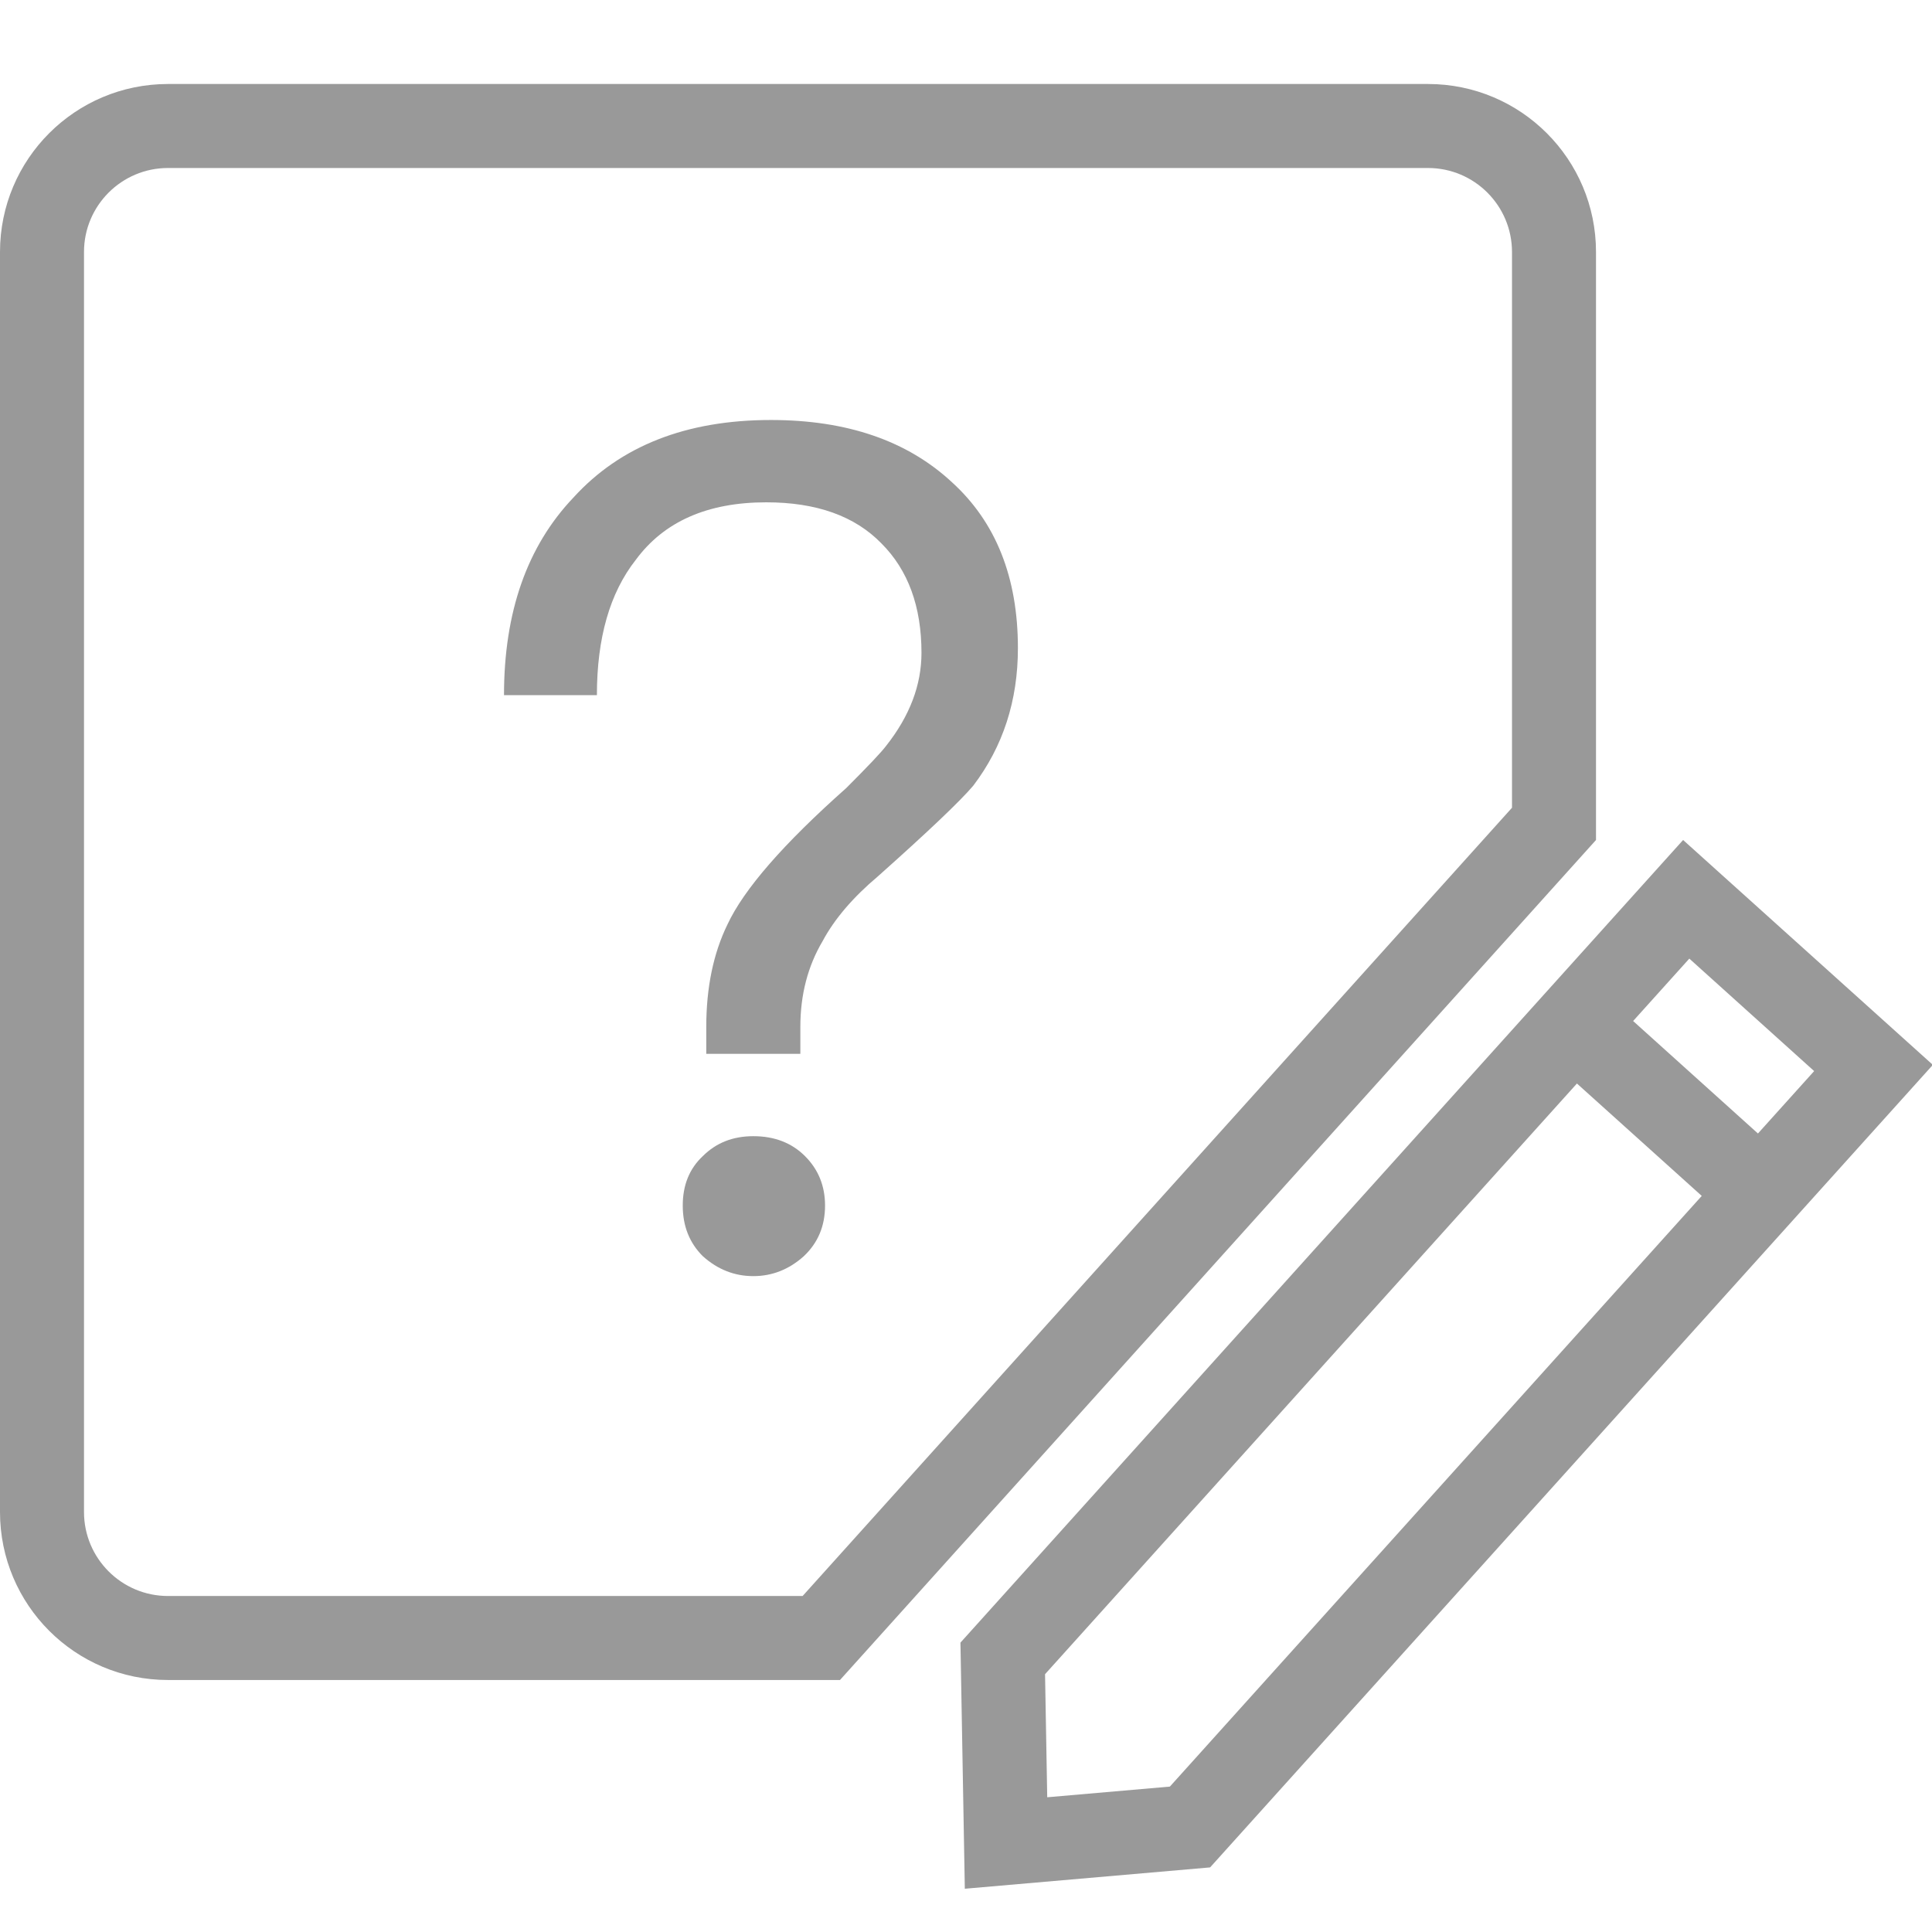 <?xml version="1.0" encoding="UTF-8"?>
<svg width="23px" height="23px" viewBox="0 0 23 23" version="1.1" xmlns="http://www.w3.org/2000/svg" xmlns:xlink="http://www.w3.org/1999/xlink">
    <!-- Generator: Sketch 52 (66869) - http://www.bohemiancoding.com/sketch -->
    <title>患者/列表/审核问题_灰</title>
    <desc>Created with Sketch.</desc>
    <g id="患者/列表/审核问题_灰" stroke="none" stroke-width="1" fill="none" fill-rule="evenodd">
        <path d="M19.442,12.155 L20.928,13.494 L21.597,12.751 L20.111,11.412 L19.442,12.155 Z M20.259,14.237 L18.773,12.899 L12.441,19.931 L12.467,21.396 L13.927,21.269 L20.259,14.237 Z M20.037,10 L23.01,12.677 L14.406,22.231 L11.486,22.485 L11.434,19.555 L20.037,10 Z M9.178,5 C10.083,5 10.802,5.247 11.334,5.742 C11.857,6.218 12.118,6.876 12.118,7.716 C12.118,8.341 11.941,8.887 11.586,9.354 C11.427,9.541 11.049,9.9 10.452,10.432 C10.153,10.684 9.934,10.941 9.794,11.202 C9.617,11.501 9.528,11.841 9.528,12.224 L9.528,12.546 L8.408,12.546 L8.408,12.224 C8.408,11.757 8.492,11.351 8.66,11.006 C8.856,10.586 9.327,10.045 10.074,9.382 C10.335,9.121 10.494,8.953 10.55,8.878 C10.83,8.523 10.97,8.155 10.97,7.772 C10.97,7.221 10.811,6.787 10.494,6.47 C10.177,6.143 9.719,5.98 9.122,5.98 C8.422,5.98 7.904,6.209 7.568,6.666 C7.26,7.058 7.106,7.595 7.106,8.276 L6,8.276 C6,7.287 6.275,6.503 6.826,5.924 C7.386,5.308 8.17,5 9.178,5 Z M8.968,13.526 C9.22,13.526 9.425,13.605 9.584,13.764 C9.743,13.923 9.822,14.119 9.822,14.352 C9.822,14.595 9.738,14.795 9.57,14.954 C9.393,15.113 9.192,15.192 8.968,15.192 C8.744,15.192 8.543,15.113 8.366,14.954 C8.207,14.795 8.128,14.595 8.128,14.352 C8.128,14.109 8.207,13.913 8.366,13.764 C8.525,13.605 8.725,13.526 8.968,13.526 Z M18,9.616 L18,3 C18,2.448 17.552,2 17,2 L2,2 C1.448,2 1,2.448 1,3 L1,18 C1,18.552 1.448,19 2,19 L9.555,19 L18,9.616 Z M2,1 L17,1 C18.105,1 19,1.895 19,3 L19,10 L10,20 L2,20 C0.895,20 0,19.105 0,18 L0,3 C0,1.895 0.895,1 2,1 Z" id="合并形状" fill="#999999"></path>
    </g>
</svg>